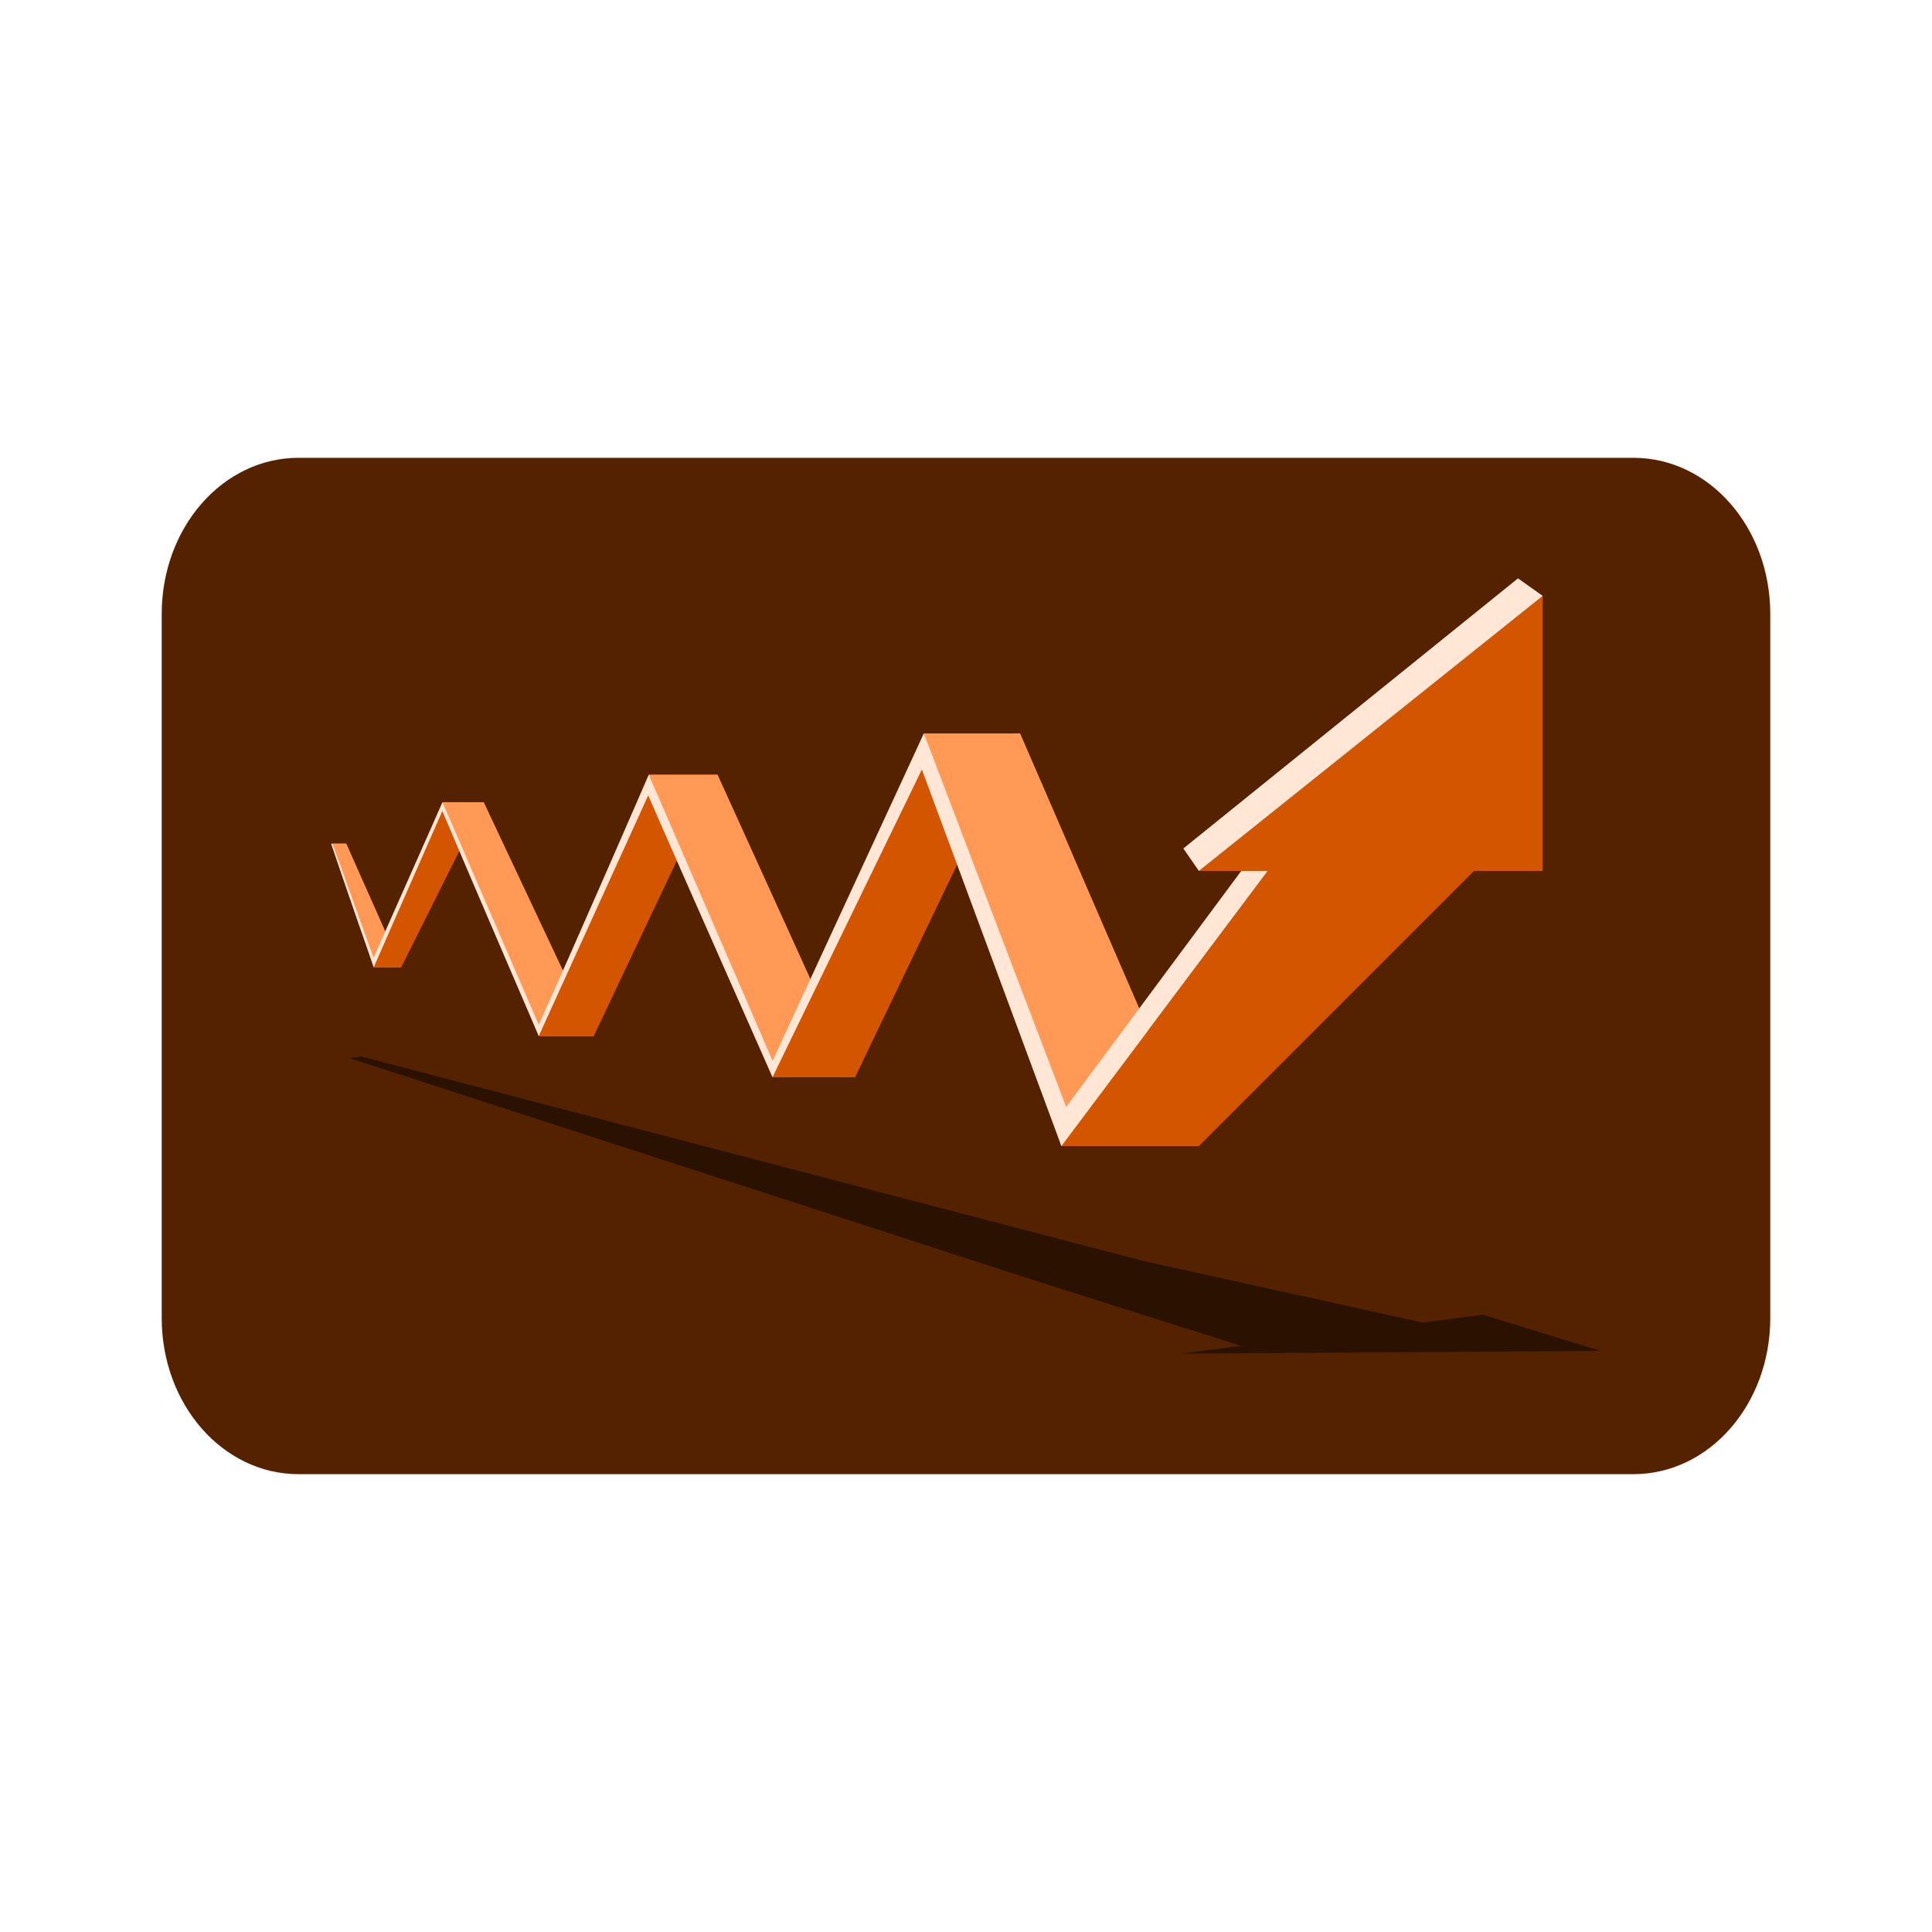 <svg:svg xmlns:dc="http://purl.org/dc/elements/1.1/" xmlns:ns1="http://sodipodi.sourceforge.net/DTD/sodipodi-0.dtd" xmlns:ns2="http://www.inkscape.org/namespaces/inkscape" xmlns:ns4="http://creativecommons.org/ns#" xmlns:rdf="http://www.w3.org/1999/02/22-rdf-syntax-ns#" xmlns:svg="http://www.w3.org/2000/svg" height="140.48" id="svg2" version="1.1" viewBox="-11.653 -33.184 140.48 140.48" width="140.48" ns1:docname="financial-graph-arrows.svg" ns2:export-filename="C:\Users\Gustavo Ferreira\Dropbox\Artes graficas\GM2R Studios\MOCKUP\financial-graph-arrows.png" ns2:export-xdpi="350" ns2:export-ydpi="350" ns2:version="0.91 r13725">
  <svg:defs id="defs4" />
  <ns1:namedview bordercolor="#666666" borderopacity="1.0" fit-margin-bottom="0" fit-margin-left="0" fit-margin-right="0" fit-margin-top="0" id="base" pagecolor="#ffffff" showgrid="false" ns2:bbox-nodes="true" ns2:bbox-paths="true" ns2:current-layer="layer1" ns2:cx="54.116529" ns2:cy="57.011075" ns2:document-units="px" ns2:object-nodes="true" ns2:object-paths="true" ns2:pageopacity="0.0" ns2:pageshadow="2" ns2:snap-bbox="true" ns2:snap-bbox-edge-midpoints="true" ns2:snap-bbox-midpoints="true" ns2:snap-center="true" ns2:snap-global="false" ns2:snap-intersection-paths="true" ns2:snap-midpoints="true" ns2:snap-object-midpoints="true" ns2:snap-page="true" ns2:snap-smooth-nodes="true" ns2:snap-text-baseline="true" ns2:zoom="2.6387064">
    <ns2:grid id="grid4136" originx="-119.807" originy="-522.768" type="xygrid" />
  </ns1:namedview>
  <svg:g id="layer1" transform="translate(-119.807,-455.483)" ns2:groupmode="layer" ns2:label="Camada 1">
    <svg:path d="m 129.86,455.536 97.068,0 c 5.54,0 9.999,5.09 9.999,11.413 l 0,51.178 c 0,6.323 -4.46,11.413 -9.999,11.413 l -97.068,0 c -5.54,0 -9.999,-5.09 -9.999,-11.413 l 0,-51.178 c 0,-6.323 4.46,-11.413 9.999,-11.413 z" id="rect4158" style="opacity:1;fill:#520;fill-opacity:1;stroke:#f6f6f6;stroke-width:0.107;stroke-linecap:round;stroke-linejoin:round;stroke-miterlimit:4;stroke-dasharray:none;stroke-dashoffset:0;stroke-opacity:1" ns2:connector-curvature="0" />
    <svg:g id="g4182" transform="translate(-2.765,0.267)">
      <svg:path d="m 137.217,498.859 56.804,14.853 -8.809,1.123 -48.875,-15.862 0.881,-0.113 z m 56.804,14.853 20.344,4.486 4.403,-0.565 8.548,2.63 -30.564,0.195 4.403,-0.565 -15.94,-5.051 8.806,-1.13 z" id="path4166" style="opacity:1;fill:#2b1100;fill-opacity:1;stroke:none;stroke-width:0.1;stroke-linecap:round;stroke-linejoin:round;stroke-miterlimit:4;stroke-dasharray:none;stroke-dashoffset:0;stroke-opacity:1" ns2:connector-curvature="0" />
      <svg:g id="g4171" transform="matrix(-1,0,0,1,358.094,-12)">
        <svg:path d="m 218,504.362 2,-3e-5 3,-9 -1,0 z" id="path4156" style="opacity:1;fill:#f95;fill-opacity:1;stroke:none;stroke-width:0.1;stroke-linecap:round;stroke-linejoin:round;stroke-miterlimit:4;stroke-dasharray:none;stroke-dashoffset:0;stroke-opacity:1" ns1:nodetypes="ccccc" ns2:connector-curvature="0" />
        <svg:path d="m 212,492.362 6,12 2,0 -5,-12 z" id="path4150" style="opacity:1;fill:#d45500;fill-opacity:1;stroke:none;stroke-width:2;stroke-linecap:butt;stroke-linejoin:miter;stroke-miterlimit:4;stroke-dasharray:none;stroke-dashoffset:0;stroke-opacity:1" ns2:connector-curvature="0" />
        <svg:path d="m 215,492.362 -7,17 -4,0 8,-17 z" id="path4148" style="opacity:1;fill:#f95;fill-opacity:1;stroke:none;stroke-width:2;stroke-linecap:butt;stroke-linejoin:miter;stroke-miterlimit:4;stroke-dasharray:none;stroke-dashoffset:0;stroke-opacity:1" ns1:nodetypes="ccccc" ns2:connector-curvature="0" />
        <svg:path d="m 195,490.362 9,19 4,0 -8,-19 z" id="path4144" style="opacity:1;fill:#d45500;fill-opacity:1;stroke:none;stroke-width:2;stroke-linecap:butt;stroke-linejoin:miter;stroke-miterlimit:4;stroke-dasharray:none;stroke-dashoffset:0;stroke-opacity:1" ns1:nodetypes="ccccc" ns2:connector-curvature="0" />
        <svg:path d="m 191,512.362 9,-22 -5,0 -10,22 z" id="path4146" style="opacity:1;fill:#f95;fill-opacity:1;stroke:none;stroke-width:2;stroke-linecap:butt;stroke-linejoin:miter;stroke-miterlimit:4;stroke-dasharray:none;stroke-dashoffset:0;stroke-opacity:1" ns1:nodetypes="ccccc" ns2:connector-curvature="0" />
        <svg:path d="m 173,487.362 12,25 6,0 -11,-25 z" id="path4142" style="opacity:1;fill:#d45500;fill-opacity:1;stroke:none;stroke-width:2;stroke-linecap:butt;stroke-linejoin:miter;stroke-miterlimit:4;stroke-dasharray:none;stroke-dashoffset:0;stroke-opacity:1" ns1:nodetypes="ccccc" ns2:connector-curvature="0" />
        <svg:path d="m 170,517.362 10,-30 -7,0 -13,30 z" id="path4140" style="opacity:1;fill:#f95;fill-opacity:1;stroke:none;stroke-width:2;stroke-linecap:butt;stroke-linejoin:miter;stroke-miterlimit:4;stroke-dasharray:none;stroke-dashoffset:0;stroke-opacity:1" ns1:nodetypes="ccccc" ns2:connector-curvature="0" />
        <svg:path d="m 140,497.362 -5,0 0,-20 25,20 -5,0 15,20 -10,0 z" id="path4138" style="opacity:1;fill:#d45500;fill-opacity:1;stroke:none;stroke-width:2;stroke-linecap:butt;stroke-linejoin:miter;stroke-miterlimit:4;stroke-dasharray:none;stroke-dashoffset:0;stroke-opacity:1" ns1:nodetypes="cccccccc" ns2:connector-curvature="0" />
        <svg:path d="M 136.797,476.086 135,477.361 l 25,20 1.131,-1.635 -24.334,-19.641 z M 180,487.361 l -10.348,27.158 -12.73,-17.158 -1.922,0 15,20 10.143,-27.377 10.861,22.373 c -0.004,0.004 6.071,-13.693 9.039,-20.488 L 208,509.361 c 0,0 4.724,-10.947 7.012,-16.357 L 220,504.361 c 0,0 2.114,-6.038 3.094,-8.967 L 223,495.361 220.012,503.672 215,492.361 208.002,508.539 C 205.296,502.564 200,490.361 200,490.361 L 190.996,511.164 180,487.361 Z" id="path4152" style="color:black;font-style:normal;font-variant:normal;font-weight:normal;font-stretch:normal;font-size:medium;line-height:normal;font-family:sans-serif;text-indent:0;text-align:start;text-decoration:none;text-decoration-line:none;text-decoration-style:solid;text-decoration-color:black;letter-spacing:normal;word-spacing:normal;text-transform:none;direction:ltr;block-progression:tb;writing-mode:lr-tb;baseline-shift:baseline;text-anchor:start;white-space:normal;clip-rule:nonzero;display:inline;overflow:visible;visibility:visible;opacity:1;isolation:auto;mix-blend-mode:normal;color-interpolation:sRGB;color-interpolation-filters:linearRGB;solid-color:black;solid-opacity:1;fill:#ffe6d5;fill-opacity:1;fill-rule:nonzero;stroke:none;stroke-width:0.1;stroke-linecap:butt;stroke-linejoin:miter;stroke-miterlimit:4;stroke-dasharray:none;stroke-dashoffset:0;stroke-opacity:1;color-rendering:auto;image-rendering:auto;shape-rendering:auto;text-rendering:auto;enable-background:accumulate" ns2:connector-curvature="0" />
      </svg:g>
    </svg:g>
  </svg:g>
</svg:svg>